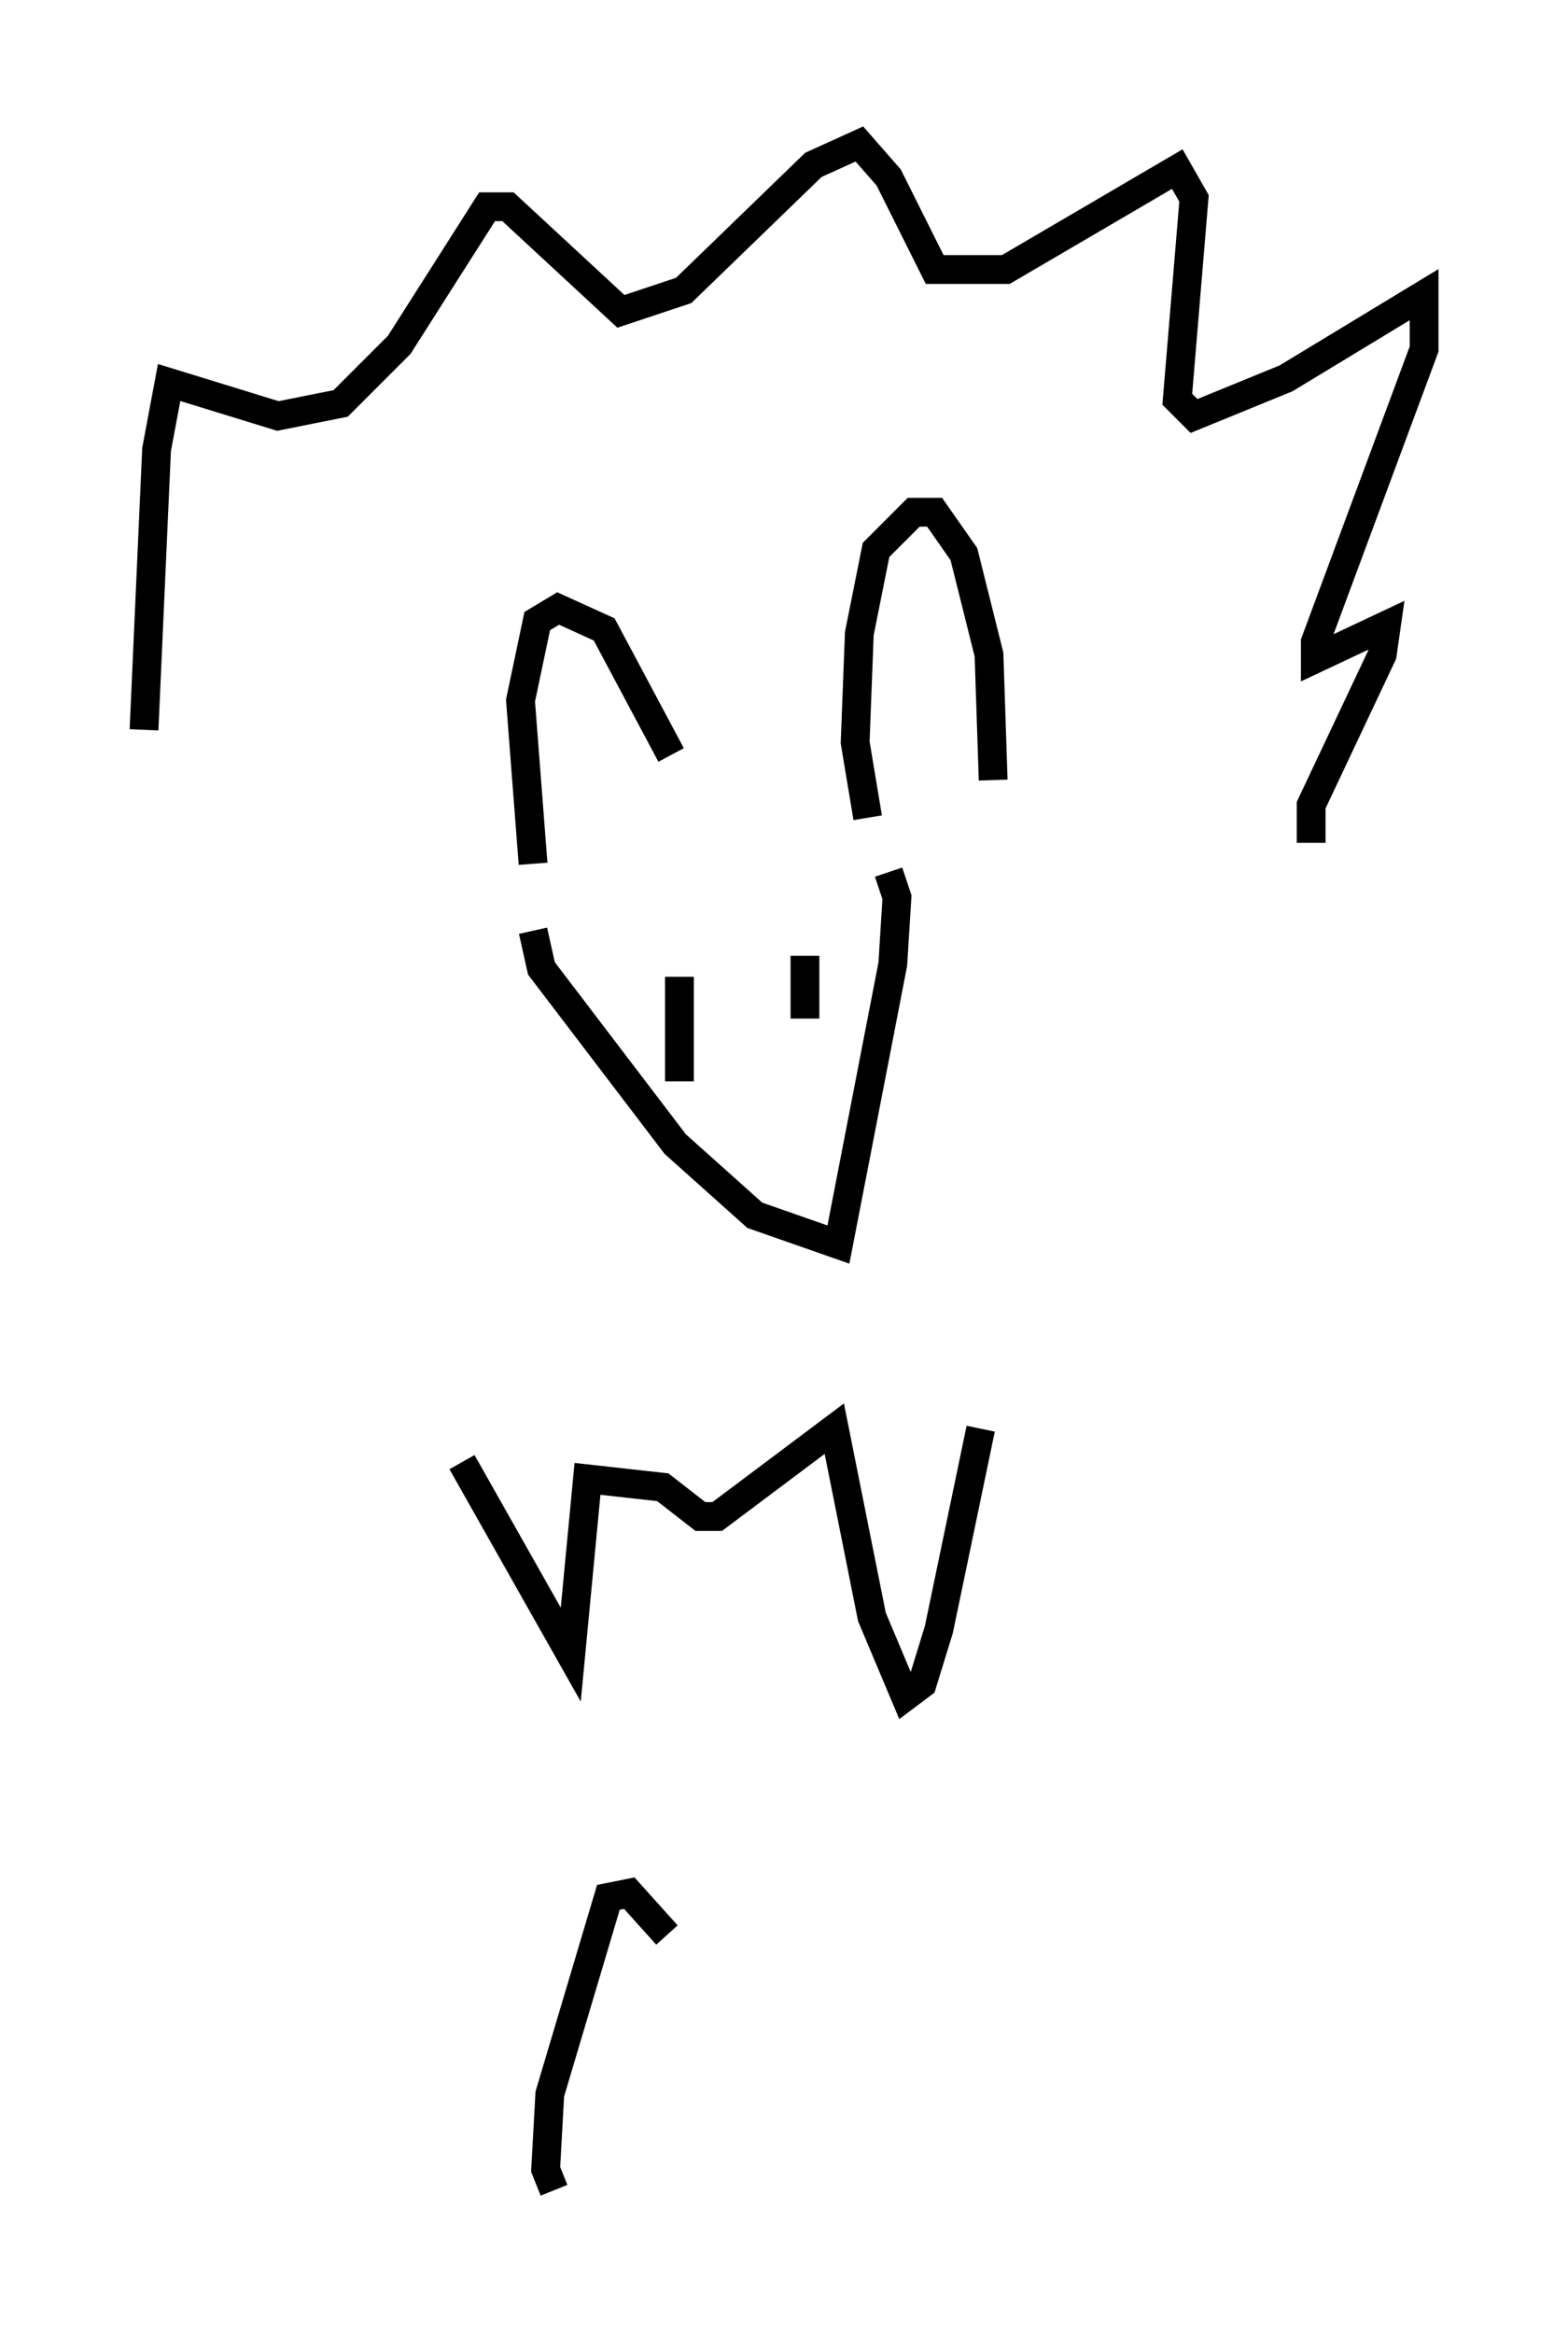 <?xml version="1.0" encoding="utf-8" ?>
<svg baseProfile="full" height="81.028" version="1.1" width="54.447" xmlns="http://www.w3.org/2000/svg" xmlns:ev="http://www.w3.org/2001/xml-events" xmlns:xlink="http://www.w3.org/1999/xlink"><defs /><rect fill="white" height="81.028" width="54.447" x="0" y="0" /><path d="M19.525, 30.564 m11.33, -0.291 l0.291, 0.872 -0.145, 2.324 l-1.888, 9.732 -2.905, -1.017 l-2.76, -2.469 -4.648, -6.101 l-0.291, -1.307 m5.084, 1.598 l0.0, 3.631 m4.358, -4.358 l0.0, 2.179 m-9.441, -5.374 l-0.436, -5.665 0.581, -2.76 l0.726, -0.436 1.598, 0.726 l2.324, 4.358 m6.827, 2.179 l-0.436, -2.615 0.145, -3.777 l0.581, -2.905 1.307, -1.307 l0.726, 0.0 1.017, 1.453 l0.872, 3.486 0.145, 4.358 m-14.816, -1.453 l0.0, 0.0 m13.654, -1.453 l0.0, 0.0 m-28.324, 1.162 l0.436, -9.732 0.436, -2.324 l3.777, 1.162 2.179, -0.436 l2.034, -2.034 3.05, -4.793 l0.726, 0.0 3.922, 3.631 l2.179, -0.726 4.503, -4.358 l1.598, -0.726 1.017, 1.162 l1.598, 3.196 2.469, 0.0 l5.955, -3.486 0.581, 1.017 l-0.581, 6.972 0.581, 0.581 l3.196, -1.307 4.793, -2.905 l0.0, 1.888 -3.777, 10.168 l0.0, 0.581 2.469, -1.162 l-0.145, 1.017 -2.469, 5.229 l0.0, 1.307 m-29.486, 21.497 l3.777, 6.682 0.581, -6.101 l2.615, 0.291 1.307, 1.017 l0.581, 0.0 4.067, -3.05 l1.307, 6.536 1.162, 2.76 l0.581, -0.436 0.581, -1.888 l1.453, -6.972 m-14.816, 26.436 l-0.291, -0.726 0.145, -2.615 l2.034, -6.827 0.726, -0.145 l1.307, 1.453 " fill="none" stroke="black" stroke-width="1" /></svg>